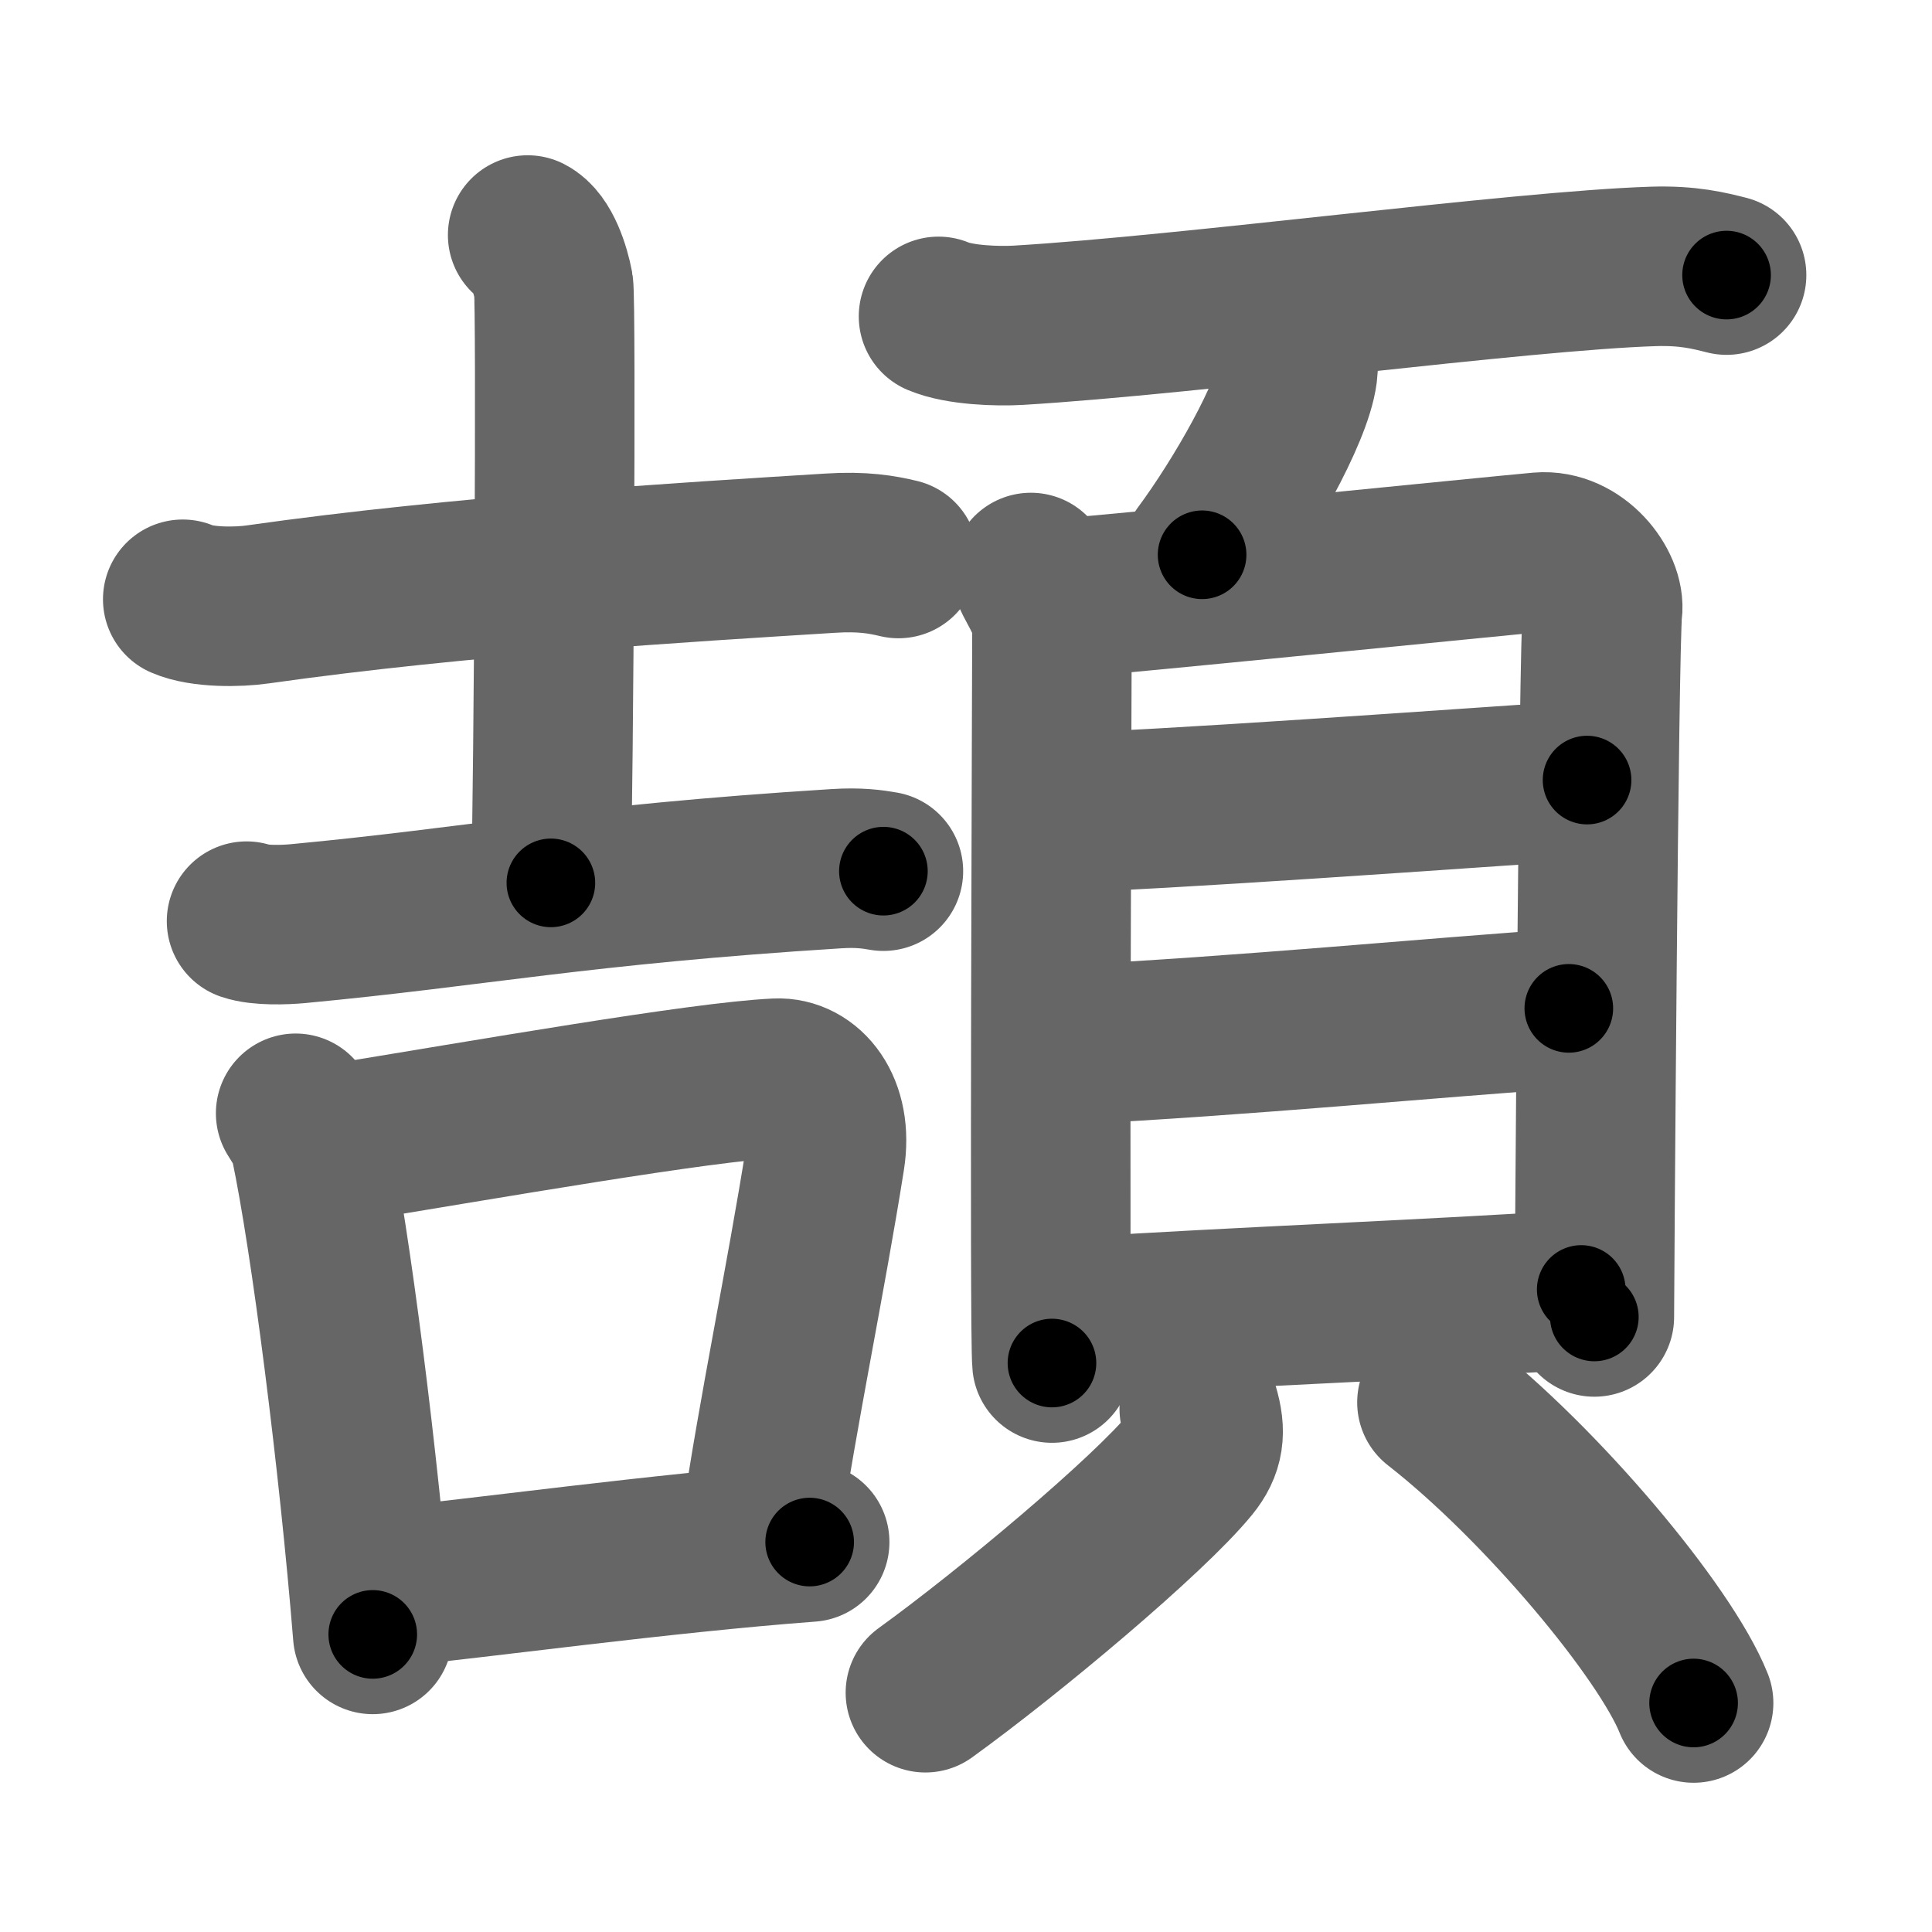 <svg xmlns="http://www.w3.org/2000/svg" width="109" height="109" viewBox="0 0 109 109" id="9821"><g fill="none" stroke="#666" stroke-width="9" stroke-linecap="round" stroke-linejoin="round"><g><g><g><path d="M10.31,33.81c1.1,0.48,3.13,0.45,4.23,0.29c11.48-1.63,24.15-2.38,32.29-2.89c1.84-0.12,2.94,0.08,3.86,0.3" /><path d="M29.77,13.26c0.81,0.41,1.29,1.97,1.46,2.87c0.16,0.9,0.01,27.98-0.15,33.68" /><path d="M13.91,51.97c0.76,0.26,2.15,0.21,2.9,0.14c10.02-0.94,15.87-2.19,30.38-3.1c1.26-0.08,2.02,0.03,2.65,0.14" /></g><g><path d="M16.68,62.81c0.33,0.55,0.68,1,0.82,1.69c1.15,5.44,2.74,17.94,3.53,27.71" /><path d="M18.75,64.57c8.91-1.45,20.79-3.54,25.06-3.74c1.69-0.08,3.19,1.67,2.74,4.49c-1.08,6.83-2.69,14.47-3.61,20.82" /><path d="M21.36,89.61c5.84-0.58,15.92-1.98,24.32-2.61" /></g></g><g><g><path d="M52.95,17.85c1.18,0.5,3.33,0.57,4.51,0.5c9.72-0.58,28.27-3.08,35.83-3.32c1.96-0.06,3.13,0.24,4.12,0.49" /><path d="M73.23,19.93c0.01,0.27,0.03,0.69-0.02,1.08c-0.29,2.27-3.13,7.24-5.39,10.29" /></g><g><g><path d="M58.16,32.3c0.48,1.08,1.19,1.88,1.19,3.32c0,1.44-0.16,39.84,0,41.28" /><path d="M60.15,33.73c2.73-0.18,24.25-2.36,26.73-2.58c2.07-0.18,3.71,1.99,3.53,3.32c-0.22,1.69-0.46,38.75-0.46,39.83" /><path d="M60.11,45.82c3.9,0,23.59-1.42,29.43-1.81" /><path d="M60.33,58.94c9.74-0.48,20.72-1.55,28.18-2.05" /><path d="M61.03,74.29c8.22-0.54,20.23-1,28.18-1.54" /></g><g><path d="M67.66,79.48c0.39,1.31,0.28,2.17-0.5,3.13c-2.36,2.89-10.23,9.48-14.95,12.89" /><path d="M81.07,79.12c5.9,4.6,12.87,12.94,14.48,16.96" /></g></g></g></g></g><g fill="none" stroke="#000" stroke-width="5" stroke-linecap="round" stroke-linejoin="round"><g><g><g><path d="M10.31,33.81c1.1,0.48,3.13,0.45,4.23,0.29c11.48-1.63,24.15-2.38,32.29-2.89c1.84-0.12,2.94,0.08,3.86,0.3" stroke-dasharray="40.598" stroke-dashoffset="40.598"><animate attributeName="stroke-dashoffset" values="40.598;40.598;0" dur="0.406s" fill="freeze" begin="0s;9821.click" /></path><path d="M29.77,13.26c0.81,0.41,1.29,1.97,1.46,2.87c0.16,0.9,0.01,27.98-0.15,33.68" stroke-dasharray="36.99" stroke-dashoffset="36.99"><animate attributeName="stroke-dashoffset" values="36.99" fill="freeze" begin="9821.click" /><animate attributeName="stroke-dashoffset" values="36.99;36.99;0" keyTimes="0;0.523;1" dur="0.776s" fill="freeze" begin="0s;9821.click" /></path><path d="M13.91,51.97c0.76,0.26,2.15,0.21,2.9,0.14c10.02-0.94,15.87-2.19,30.38-3.1c1.26-0.08,2.02,0.03,2.65,0.14" stroke-dasharray="36.125" stroke-dashoffset="36.125"><animate attributeName="stroke-dashoffset" values="36.125" fill="freeze" begin="9821.click" /><animate attributeName="stroke-dashoffset" values="36.125;36.125;0" keyTimes="0;0.682;1" dur="1.137s" fill="freeze" begin="0s;9821.click" /></path></g><g><path d="M16.68,62.81c0.33,0.55,0.68,1,0.82,1.69c1.15,5.44,2.74,17.94,3.53,27.71" stroke-dasharray="29.838" stroke-dashoffset="29.838"><animate attributeName="stroke-dashoffset" values="29.838" fill="freeze" begin="9821.click" /><animate attributeName="stroke-dashoffset" values="29.838;29.838;0" keyTimes="0;0.792;1" dur="1.435s" fill="freeze" begin="0s;9821.click" /></path><path d="M18.75,64.57c8.91-1.45,20.79-3.54,25.06-3.74c1.69-0.08,3.19,1.67,2.74,4.49c-1.08,6.83-2.69,14.47-3.61,20.82" stroke-dasharray="52.514" stroke-dashoffset="52.514"><animate attributeName="stroke-dashoffset" values="52.514" fill="freeze" begin="9821.click" /><animate attributeName="stroke-dashoffset" values="52.514;52.514;0" keyTimes="0;0.732;1" dur="1.96s" fill="freeze" begin="0s;9821.click" /></path><path d="M21.36,89.61c5.84-0.58,15.92-1.98,24.32-2.61" stroke-dasharray="24.462" stroke-dashoffset="24.462"><animate attributeName="stroke-dashoffset" values="24.462" fill="freeze" begin="9821.click" /><animate attributeName="stroke-dashoffset" values="24.462;24.462;0" keyTimes="0;0.889;1" dur="2.205s" fill="freeze" begin="0s;9821.click" /></path></g></g><g><g><path d="M52.95,17.85c1.18,0.5,3.33,0.57,4.51,0.5c9.72-0.58,28.27-3.08,35.83-3.32c1.96-0.06,3.13,0.24,4.12,0.49" stroke-dasharray="44.723" stroke-dashoffset="44.723"><animate attributeName="stroke-dashoffset" values="44.723" fill="freeze" begin="9821.click" /><animate attributeName="stroke-dashoffset" values="44.723;44.723;0" keyTimes="0;0.831;1" dur="2.652s" fill="freeze" begin="0s;9821.click" /></path><path d="M73.23,19.93c0.01,0.27,0.03,0.69-0.02,1.08c-0.29,2.27-3.13,7.24-5.39,10.29" stroke-dasharray="12.773" stroke-dashoffset="12.773"><animate attributeName="stroke-dashoffset" values="12.773" fill="freeze" begin="9821.click" /><animate attributeName="stroke-dashoffset" values="12.773;12.773;0" keyTimes="0;0.954;1" dur="2.78s" fill="freeze" begin="0s;9821.click" /></path></g><g><g><path d="M58.16,32.3c0.48,1.08,1.19,1.88,1.19,3.32c0,1.44-0.16,39.84,0,41.28" stroke-dasharray="44.851" stroke-dashoffset="44.851"><animate attributeName="stroke-dashoffset" values="44.851" fill="freeze" begin="9821.click" /><animate attributeName="stroke-dashoffset" values="44.851;44.851;0" keyTimes="0;0.861;1" dur="3.229s" fill="freeze" begin="0s;9821.click" /></path><path d="M60.15,33.73c2.73-0.18,24.25-2.36,26.73-2.58c2.07-0.18,3.71,1.99,3.53,3.32c-0.22,1.69-0.46,38.75-0.46,39.83" stroke-dasharray="72.099" stroke-dashoffset="72.099"><animate attributeName="stroke-dashoffset" values="72.099" fill="freeze" begin="9821.click" /><animate attributeName="stroke-dashoffset" values="72.099;72.099;0" keyTimes="0;0.856;1" dur="3.771s" fill="freeze" begin="0s;9821.click" /></path><path d="M60.11,45.82c3.9,0,23.59-1.42,29.43-1.81" stroke-dasharray="29.488" stroke-dashoffset="29.488"><animate attributeName="stroke-dashoffset" values="29.488" fill="freeze" begin="9821.click" /><animate attributeName="stroke-dashoffset" values="29.488;29.488;0" keyTimes="0;0.927;1" dur="4.066s" fill="freeze" begin="0s;9821.click" /></path><path d="M60.33,58.94c9.74-0.48,20.72-1.55,28.18-2.05" stroke-dasharray="28.256" stroke-dashoffset="28.256"><animate attributeName="stroke-dashoffset" values="28.256" fill="freeze" begin="9821.click" /><animate attributeName="stroke-dashoffset" values="28.256;28.256;0" keyTimes="0;0.935;1" dur="4.349s" fill="freeze" begin="0s;9821.click" /></path><path d="M61.03,74.29c8.22-0.54,20.23-1,28.18-1.54" stroke-dasharray="28.223" stroke-dashoffset="28.223"><animate attributeName="stroke-dashoffset" values="28.223" fill="freeze" begin="9821.click" /><animate attributeName="stroke-dashoffset" values="28.223;28.223;0" keyTimes="0;0.939;1" dur="4.631s" fill="freeze" begin="0s;9821.click" /></path></g><g><path d="M67.66,79.48c0.39,1.31,0.28,2.17-0.5,3.13c-2.36,2.89-10.23,9.48-14.95,12.89" stroke-dasharray="23.102" stroke-dashoffset="23.102"><animate attributeName="stroke-dashoffset" values="23.102" fill="freeze" begin="9821.click" /><animate attributeName="stroke-dashoffset" values="23.102;23.102;0" keyTimes="0;0.952;1" dur="4.862s" fill="freeze" begin="0s;9821.click" /></path><path d="M81.07,79.12c5.9,4.6,12.87,12.94,14.48,16.96" stroke-dasharray="22.461" stroke-dashoffset="22.461"><animate attributeName="stroke-dashoffset" values="22.461" fill="freeze" begin="9821.click" /><animate attributeName="stroke-dashoffset" values="22.461;22.461;0" keyTimes="0;0.956;1" dur="5.087s" fill="freeze" begin="0s;9821.click" /></path></g></g></g></g></g></svg>